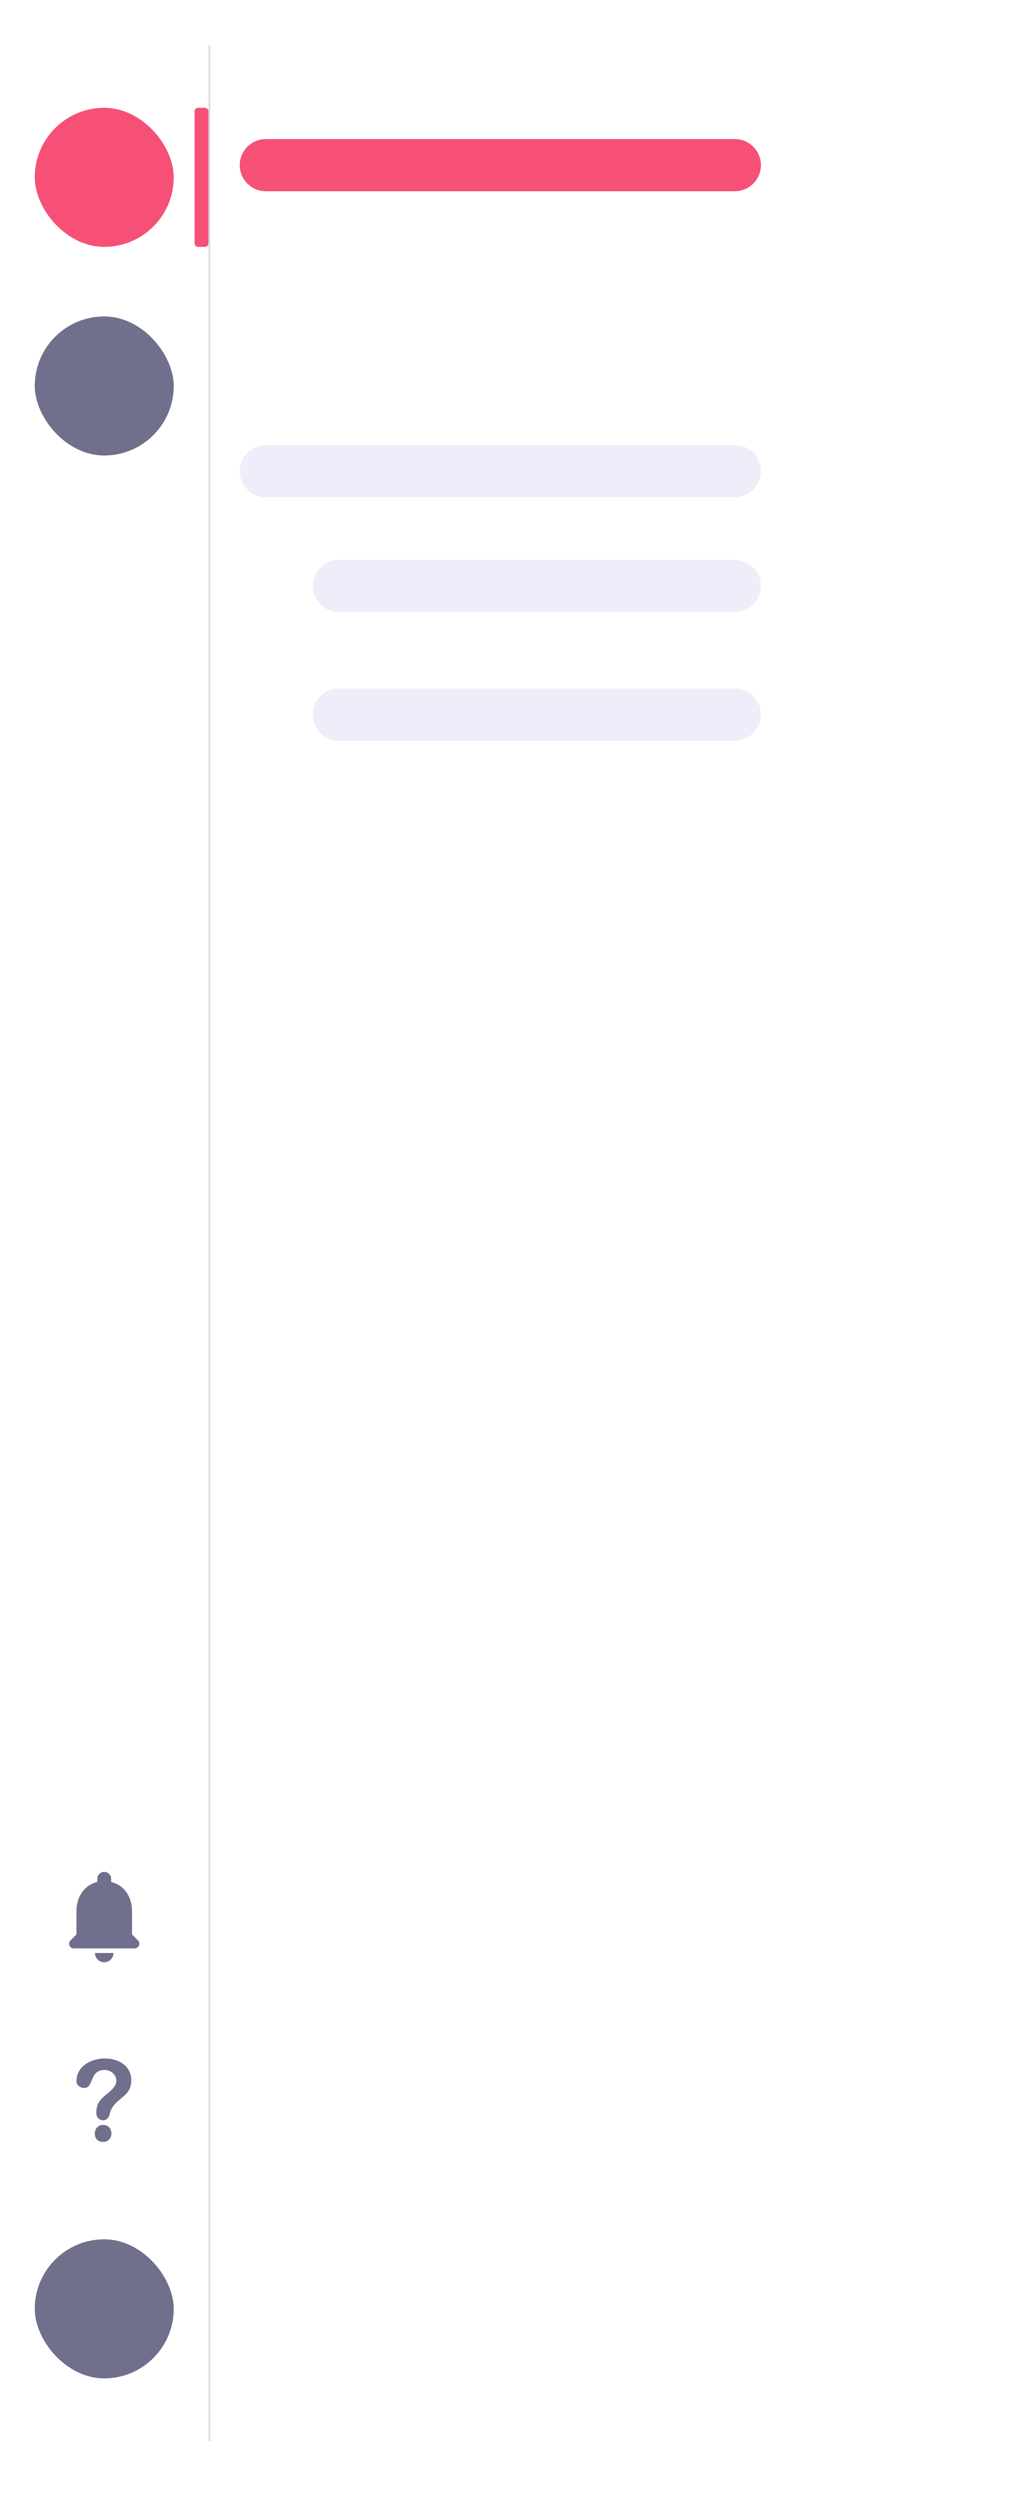 <svg width='295' height='719' viewBox='0 0 295 719' fill='none' xmlns='http://www.w3.org/2000/svg'><g filter='url(#filter0_d)'><rect x='60' y='13' width='220' height='689' fill='white'/></g><path d='M60 13L60 702' stroke='#DADAEA'/><rect y='13' width='60' height='689' fill='white'/><rect x='10' y='91' width='40' height='40' rx='20' fill='#70708C'/><rect x='10.5' y='31.5' width='39' height='39' rx='19.5' fill='#F65077' stroke='#F65077'/><rect x='56' y='31' width='4' height='40' rx='1' fill='#F65077'/><path fill-rule='evenodd' clip-rule='evenodd' d='M22 598.573C22 590.132 37.794 589.587 37.794 598.3C37.794 603.474 32.62 603.202 31.531 608.104C30.986 610.554 27.718 610.282 27.718 607.559C27.718 602.93 31.531 602.658 33.164 599.662C34.254 597.484 32.347 595.305 30.169 595.305C25.54 595.305 27.174 600.479 24.178 600.479C23.089 600.479 22 599.661 22 598.573ZM29.624 616C26.356 616 26.629 611.099 29.624 611.099C32.892 611.099 32.892 616 29.624 616Z' fill='#70708C'/><path d='M30 564.333C31.467 564.333 32.667 563.133 32.667 561.667H27.333C27.333 563.133 28.52 564.333 30 564.333ZM38 556.333V549.667C38 545.573 35.813 542.147 32 541.24V540.333C32 539.227 31.107 538.333 30 538.333C28.893 538.333 28 539.227 28 540.333V541.24C24.173 542.147 22 545.56 22 549.667V556.333L20.28 558.053C19.44 558.893 20.027 560.333 21.213 560.333H38.773C39.96 560.333 40.56 558.893 39.72 558.053L38 556.333Z' fill='#70708C'/><rect x='10' y='644' width='40' height='40' rx='20' fill='#70708C'/><path fill-rule='evenodd' clip-rule='evenodd' d='M69 47.5C69 43.358 72.358 40 76.5 40H211.5C215.642 40 219 43.358 219 47.5V47.5C219 51.642 215.642 55 211.5 55H76.5C72.358 55 69 51.642 69 47.5V47.5Z' fill='#F65077'/><path fill-rule='evenodd' clip-rule='evenodd' d='M69 135.5C69 131.358 72.358 128 76.5 128H211.5C215.642 128 219 131.358 219 135.5V135.5C219 139.642 215.642 143 211.5 143H76.5C72.358 143 69 139.642 69 135.5V135.5Z' fill='#EEEEFA'/><path fill-rule='evenodd' clip-rule='evenodd' d='M90 168.5C90 164.358 93.358 161 97.5 161H211.5C215.642 161 219 164.358 219 168.5V168.5C219 172.642 215.642 176 211.5 176H97.5C93.358 176 90 172.642 90 168.5V168.5Z' fill='#EEEEFA'/><path fill-rule='evenodd' clip-rule='evenodd' d='M90 205.5C90 201.358 93.358 198 97.5 198H211.5C215.642 198 219 201.358 219 205.5V205.5C219 209.642 215.642 213 211.5 213H97.5C93.358 213 90 209.642 90 205.5V205.5Z' fill='#EEEEFA'/><defs><filter id='filter0_d' x='45' y='0' width='250' height='719' filterUnits='userSpaceOnUse' color-interpolation-filters='sRGB'><feFlood flood-opacity='0' result='BackgroundImageFix'/><feColorMatrix in='SourceAlpha' type='matrix' values='0 0 0 0 0 0 0 0 0 0 0 0 0 0 0 0 0 0 127 0'/><feOffset dy='2'/><feGaussianBlur stdDeviation='7.5'/><feColorMatrix type='matrix' values='0 0 0 0 0.439 0 0 0 0 0.439 0 0 0 0 0.549 0 0 0 0.25 0'/><feBlend mode='normal' in2='BackgroundImageFix' result='effect1_dropShadow'/><feBlend mode='normal' in='SourceGraphic' in2='effect1_dropShadow' result='shape'/></filter></defs></svg> 